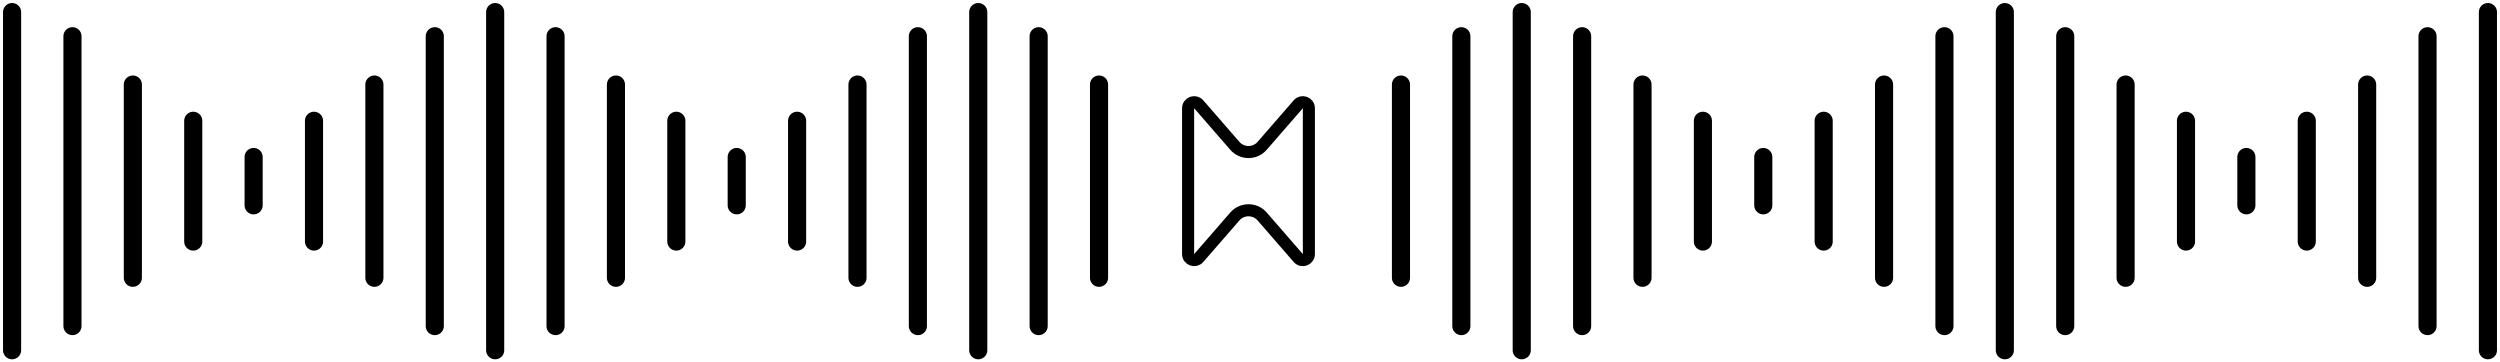 <svg width="414" height="60" viewBox="0 0 414 60" fill="none" xmlns="http://www.w3.org/2000/svg">
<path d="M209.014 35.852L214.995 42.731C215.602 43.429 216.75 43 216.75 42.075V17.923C216.75 16.998 215.602 16.569 214.995 17.267L209.014 24.146C207.818 25.521 205.682 25.521 204.486 24.146L198.505 17.267C197.898 16.569 196.75 16.998 196.75 17.923L196.75 42.075C196.75 43 197.898 43.429 198.505 42.731L204.486 35.852C205.682 34.477 207.818 34.477 209.014 35.852Z" stroke="black" stroke-width="2" stroke-linecap="round"/>
<path d="M142 14L142 46" stroke="black" stroke-width="3" stroke-linecap="round"/>
<path d="M232 14L232 46" stroke="black" stroke-width="3" stroke-linecap="round"/>
<path d="M312 14L312 46" stroke="black" stroke-width="3" stroke-linecap="round"/>
<path d="M392 14L392 46" stroke="black" stroke-width="3" stroke-linecap="round"/>
<path d="M62 14L62 46" stroke="black" stroke-width="3" stroke-linecap="round"/>
<path d="M22 14L22 46" stroke="black" stroke-width="3" stroke-linecap="round"/>
<path d="M102 14L102 46" stroke="black" stroke-width="3" stroke-linecap="round"/>
<path d="M272 14L272 46" stroke="black" stroke-width="3" stroke-linecap="round"/>
<path d="M352 14L352 46" stroke="black" stroke-width="3" stroke-linecap="round"/>
<path d="M182 14L182 46" stroke="black" stroke-width="3" stroke-linecap="round"/>
<path d="M132 20L132 40" stroke="black" stroke-width="3" stroke-linecap="round"/>
<path d="M302 20L302 40" stroke="black" stroke-width="3" stroke-linecap="round"/>
<path d="M382 20L382 40" stroke="black" stroke-width="3" stroke-linecap="round"/>
<path d="M52 20L52 40" stroke="black" stroke-width="3" stroke-linecap="round"/>
<path d="M122 26L122 34" stroke="black" stroke-width="3" stroke-linecap="round"/>
<path d="M292 26L292 34" stroke="black" stroke-width="3" stroke-linecap="round"/>
<path d="M372 26L372 34" stroke="black" stroke-width="3" stroke-linecap="round"/>
<path d="M42 26L42 34" stroke="black" stroke-width="3" stroke-linecap="round"/>
<path d="M32 20L32 40" stroke="black" stroke-width="3" stroke-linecap="round"/>
<path d="M112 20L112 40" stroke="black" stroke-width="3" stroke-linecap="round"/>
<path d="M282 20L282 40" stroke="black" stroke-width="3" stroke-linecap="round"/>
<path d="M362 20L362 40" stroke="black" stroke-width="3" stroke-linecap="round"/>
<path d="M152 6L152 54" stroke="black" stroke-width="3" stroke-linecap="round"/>
<path d="M242 6L242 54" stroke="black" stroke-width="3" stroke-linecap="round"/>
<path d="M322 6L322 54" stroke="black" stroke-width="3" stroke-linecap="round"/>
<path d="M402 6L402 54" stroke="black" stroke-width="3" stroke-linecap="round"/>
<path d="M72 6L72 54" stroke="black" stroke-width="3" stroke-linecap="round"/>
<path d="M12 6L12 54" stroke="black" stroke-width="3" stroke-linecap="round"/>
<path d="M92 6L92 54" stroke="black" stroke-width="3" stroke-linecap="round"/>
<path d="M262 6L262 54" stroke="black" stroke-width="3" stroke-linecap="round"/>
<path d="M342 6L342 54" stroke="black" stroke-width="3" stroke-linecap="round"/>
<path d="M172 6L172 54" stroke="black" stroke-width="3" stroke-linecap="round"/>
<path d="M2 2L2 58" stroke="black" stroke-width="3" stroke-linecap="round"/>
<path d="M82 2L82 58" stroke="black" stroke-width="3" stroke-linecap="round"/>
<path d="M162 2L162 58" stroke="black" stroke-width="3" stroke-linecap="round"/>
<path d="M252 2L252 58" stroke="black" stroke-width="3" stroke-linecap="round"/>
<path d="M332 2L332 58" stroke="black" stroke-width="3" stroke-linecap="round"/>
<path d="M412 2L412 58" stroke="black" stroke-width="3" stroke-linecap="round"/>
</svg>
